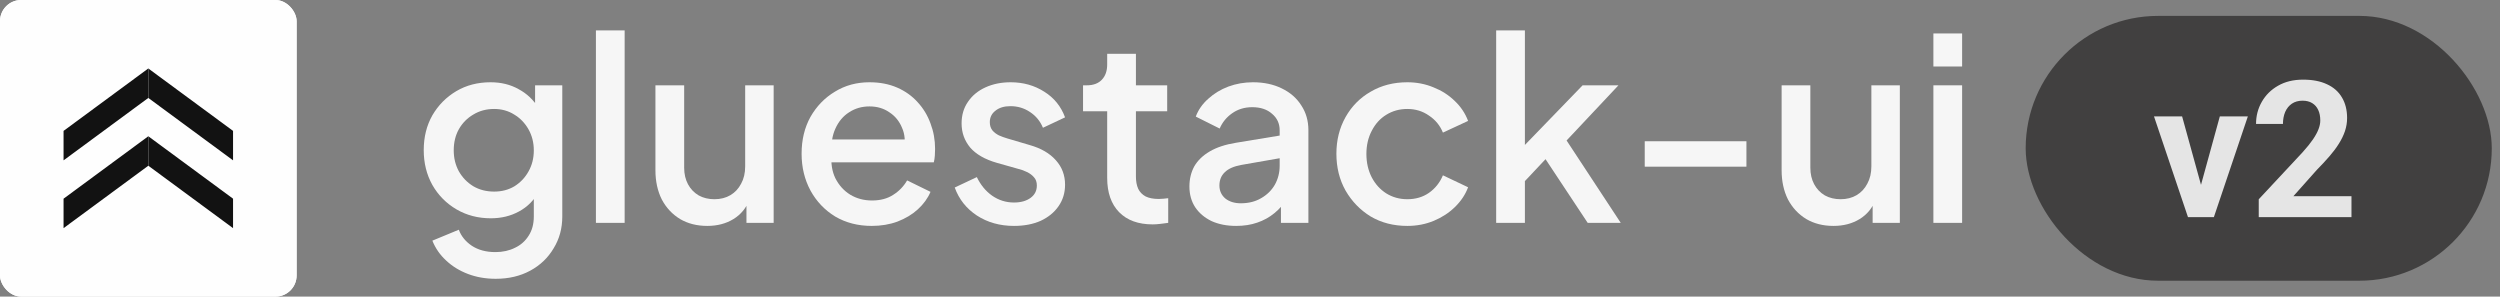 <svg width="236" height="28" viewBox="0 0 236 28" fill="none" xmlns="http://www.w3.org/2000/svg">
<rect x="0" y="0" width="236" height="28" fill="#808080" stroke="none"/>
<path d="M0 7.668L10 0.302V3.778L0 11.144V7.668Z" fill="white"/>
<path d="M20 7.668L10 0.302V3.778L20 11.144V7.668Z" fill="white"/>
<path d="M0 15.668L10 8.302V11.779L0 19.145V15.668Z" fill="white"/>
<path d="M20 15.668L10 8.302V11.779L20 19.145V15.668Z" fill="white"/>
<path d="M5.25 11.96L14 5.515V8.557L5.25 15.002V11.96Z" fill="white"/>
<path d="M22.75 11.96L14 5.515V8.557L22.75 15.002V11.96Z" fill="white"/>
<path d="M5.25 18.96L14 12.515V15.556L5.25 22.002V18.96Z" fill="white"/>
<path d="M22.75 18.96L14 12.515V15.557L22.75 22.002V18.96Z" fill="white"/>
<rect x="0" width="28" height="28" rx="2" fill="white"/>
<rect x="0" width="28" height="28" rx="2" fill="#FEFEFE"/>
<path d="M6 12.356L14 6.463V9.244L6 15.137V12.356Z" fill="#121212"/>
<path d="M22 12.356L14 6.463V9.244L22 15.137V12.356Z" fill="#121212"/>
<path d="M6 18.756L14 12.863V15.644L6 21.537V18.756Z" fill="#121212"/>
<path d="M22 18.756L14 12.863V15.644L22 21.537V18.756Z" fill="#121212"/>
<path d="M46.792 26.318C45.848 26.318 44.976 26.166 44.176 25.862C43.376 25.558 42.688 25.134 42.112 24.59C41.536 24.062 41.104 23.438 40.816 22.718L43.312 21.686C43.536 22.294 43.944 22.798 44.536 23.198C45.144 23.598 45.888 23.798 46.768 23.798C47.456 23.798 48.072 23.662 48.616 23.39C49.16 23.134 49.592 22.75 49.912 22.238C50.232 21.742 50.392 21.142 50.392 20.438V17.51L50.872 18.062C50.424 18.894 49.8 19.526 49 19.958C48.216 20.39 47.328 20.606 46.336 20.606C45.136 20.606 44.056 20.326 43.096 19.766C42.136 19.206 41.376 18.438 40.816 17.462C40.272 16.486 40 15.39 40 14.174C40 12.942 40.272 11.846 40.816 10.886C41.376 9.926 42.128 9.166 43.072 8.606C44.016 8.046 45.096 7.766 46.312 7.766C47.304 7.766 48.184 7.982 48.952 8.414C49.736 8.83 50.376 9.438 50.872 10.238L50.512 10.91V8.054H53.08V20.438C53.08 21.558 52.808 22.558 52.264 23.438C51.736 24.334 51 25.038 50.056 25.55C49.112 26.062 48.024 26.318 46.792 26.318ZM46.648 18.086C47.368 18.086 48.008 17.918 48.568 17.582C49.128 17.23 49.568 16.766 49.888 16.19C50.224 15.598 50.392 14.934 50.392 14.198C50.392 13.462 50.224 12.798 49.888 12.206C49.552 11.614 49.104 11.15 48.544 10.814C47.984 10.462 47.352 10.286 46.648 10.286C45.912 10.286 45.256 10.462 44.68 10.814C44.104 11.15 43.648 11.614 43.312 12.206C42.992 12.782 42.832 13.446 42.832 14.198C42.832 14.918 42.992 15.574 43.312 16.166C43.648 16.758 44.104 17.23 44.68 17.582C45.256 17.918 45.912 18.086 46.648 18.086Z" fill="#F6F6F6"/>
<path d="M56.254 21.038V2.87H58.966V21.038H56.254Z" fill="#F6F6F6"/>
<path d="M66.769 21.326C65.793 21.326 64.937 21.11 64.201 20.678C63.465 20.23 62.889 19.614 62.473 18.83C62.073 18.03 61.873 17.11 61.873 16.07V8.054H64.585V15.83C64.585 16.422 64.705 16.942 64.945 17.39C65.185 17.838 65.521 18.19 65.953 18.446C66.385 18.686 66.881 18.806 67.441 18.806C68.017 18.806 68.521 18.678 68.953 18.422C69.385 18.166 69.721 17.806 69.961 17.342C70.217 16.878 70.345 16.334 70.345 15.71V8.054H73.033V21.038H70.465V18.494L70.753 18.83C70.449 19.63 69.945 20.246 69.241 20.678C68.537 21.11 67.713 21.326 66.769 21.326Z" fill="#F6F6F6"/>
<path d="M82.296 21.326C80.999 21.326 79.847 21.03 78.84 20.438C77.847 19.83 77.072 19.014 76.511 17.99C75.951 16.95 75.671 15.79 75.671 14.51C75.671 13.198 75.951 12.038 76.511 11.03C77.088 10.022 77.856 9.23 78.816 8.654C79.775 8.062 80.864 7.766 82.079 7.766C83.055 7.766 83.927 7.934 84.695 8.27C85.463 8.606 86.112 9.07 86.639 9.662C87.168 10.238 87.567 10.902 87.84 11.654C88.127 12.406 88.272 13.206 88.272 14.054C88.272 14.262 88.263 14.478 88.248 14.702C88.231 14.926 88.2 15.134 88.151 15.326H77.808V13.166H86.615L85.32 14.15C85.48 13.366 85.424 12.67 85.151 12.062C84.895 11.438 84.496 10.95 83.951 10.598C83.424 10.23 82.799 10.046 82.079 10.046C81.359 10.046 80.719 10.23 80.159 10.598C79.6 10.95 79.168 11.462 78.864 12.134C78.559 12.79 78.439 13.59 78.504 14.534C78.424 15.414 78.543 16.182 78.864 16.838C79.2 17.494 79.663 18.006 80.255 18.374C80.864 18.742 81.552 18.926 82.32 18.926C83.103 18.926 83.767 18.75 84.311 18.398C84.871 18.046 85.311 17.59 85.632 17.03L87.84 18.11C87.584 18.718 87.183 19.27 86.639 19.766C86.112 20.246 85.472 20.63 84.719 20.918C83.984 21.19 83.175 21.326 82.296 21.326Z" fill="#F6F6F6"/>
<path d="M95.718 21.326C94.39 21.326 93.222 20.998 92.214 20.342C91.222 19.686 90.526 18.806 90.126 17.702L92.214 16.718C92.566 17.454 93.046 18.038 93.654 18.47C94.278 18.902 94.966 19.118 95.718 19.118C96.358 19.118 96.878 18.974 97.278 18.686C97.678 18.398 97.878 18.006 97.878 17.51C97.878 17.19 97.79 16.934 97.614 16.742C97.438 16.534 97.214 16.366 96.942 16.238C96.686 16.11 96.422 16.014 96.15 15.95L94.11 15.374C92.99 15.054 92.15 14.574 91.59 13.934C91.046 13.278 90.774 12.518 90.774 11.654C90.774 10.87 90.974 10.19 91.374 9.614C91.774 9.022 92.326 8.566 93.03 8.246C93.734 7.926 94.526 7.766 95.406 7.766C96.59 7.766 97.646 8.062 98.574 8.654C99.502 9.23 100.158 10.038 100.542 11.078L98.454 12.062C98.198 11.438 97.79 10.942 97.23 10.574C96.686 10.206 96.07 10.022 95.382 10.022C94.79 10.022 94.318 10.166 93.966 10.454C93.614 10.726 93.438 11.086 93.438 11.534C93.438 11.838 93.518 12.094 93.678 12.302C93.838 12.494 94.046 12.654 94.302 12.782C94.558 12.894 94.822 12.99 95.094 13.07L97.206 13.694C98.278 13.998 99.102 14.478 99.678 15.134C100.254 15.774 100.542 16.542 100.542 17.438C100.542 18.206 100.334 18.886 99.918 19.478C99.518 20.054 98.958 20.51 98.238 20.846C97.518 21.166 96.678 21.326 95.718 21.326Z" fill="#F6F6F6"/>
<path d="M108.815 21.182C107.455 21.182 106.399 20.798 105.647 20.03C104.895 19.262 104.519 18.182 104.519 16.79V10.502H102.239V8.054H102.599C103.207 8.054 103.679 7.878 104.015 7.526C104.351 7.174 104.519 6.694 104.519 6.086V5.078H107.231V8.054H110.183V10.502H107.231V16.67C107.231 17.118 107.303 17.502 107.447 17.822C107.591 18.126 107.823 18.366 108.143 18.542C108.463 18.702 108.879 18.782 109.391 18.782C109.519 18.782 109.663 18.774 109.823 18.758C109.983 18.742 110.135 18.726 110.279 18.71V21.038C110.055 21.07 109.807 21.102 109.535 21.134C109.263 21.166 109.023 21.182 108.815 21.182Z" fill="#F6F6F6"/>
<path d="M116.697 21.326C115.817 21.326 115.041 21.174 114.369 20.87C113.713 20.55 113.201 20.118 112.833 19.574C112.465 19.014 112.281 18.358 112.281 17.606C112.281 16.902 112.433 16.27 112.737 15.71C113.057 15.15 113.545 14.678 114.201 14.294C114.857 13.91 115.681 13.638 116.673 13.478L121.185 12.734V14.87L117.201 15.566C116.481 15.694 115.953 15.926 115.617 16.262C115.281 16.582 115.113 16.998 115.113 17.51C115.113 18.006 115.297 18.414 115.665 18.734C116.049 19.038 116.537 19.19 117.129 19.19C117.865 19.19 118.505 19.03 119.049 18.71C119.609 18.39 120.041 17.966 120.345 17.438C120.649 16.894 120.801 16.294 120.801 15.638V12.302C120.801 11.662 120.561 11.142 120.081 10.742C119.617 10.326 118.993 10.118 118.209 10.118C117.489 10.118 116.857 10.31 116.313 10.694C115.785 11.062 115.393 11.542 115.137 12.134L112.881 11.006C113.121 10.366 113.513 9.806 114.057 9.326C114.601 8.83 115.233 8.446 115.953 8.174C116.689 7.902 117.465 7.766 118.281 7.766C119.305 7.766 120.209 7.958 120.993 8.342C121.793 8.726 122.409 9.262 122.841 9.95C123.289 10.622 123.513 11.406 123.513 12.302V21.038H120.921V18.686L121.473 18.758C121.169 19.286 120.777 19.742 120.297 20.126C119.833 20.51 119.297 20.806 118.689 21.014C118.097 21.222 117.433 21.326 116.697 21.326Z" fill="#F6F6F6"/>
<path d="M132.852 21.326C131.556 21.326 130.404 21.03 129.396 20.438C128.404 19.83 127.612 19.014 127.02 17.99C126.444 16.966 126.156 15.806 126.156 14.51C126.156 13.23 126.444 12.078 127.02 11.054C127.596 10.03 128.388 9.23 129.396 8.654C130.404 8.062 131.556 7.766 132.852 7.766C133.732 7.766 134.556 7.926 135.324 8.246C136.092 8.55 136.756 8.974 137.316 9.518C137.892 10.062 138.316 10.694 138.588 11.414L136.212 12.518C135.94 11.846 135.5 11.31 134.892 10.91C134.3 10.494 133.62 10.286 132.852 10.286C132.116 10.286 131.452 10.47 130.86 10.838C130.284 11.19 129.828 11.694 129.492 12.35C129.156 12.99 128.988 13.718 128.988 14.534C128.988 15.35 129.156 16.086 129.492 16.742C129.828 17.382 130.284 17.886 130.86 18.254C131.452 18.622 132.116 18.806 132.852 18.806C133.636 18.806 134.316 18.606 134.892 18.206C135.484 17.79 135.924 17.238 136.212 16.55L138.588 17.678C138.332 18.366 137.916 18.99 137.34 19.55C136.78 20.094 136.116 20.526 135.348 20.846C134.58 21.166 133.748 21.326 132.852 21.326Z" fill="#F6F6F6"/>
<path d="M141.238 21.038V2.87H143.95V15.038L142.894 14.774L149.398 8.054H152.782L147.886 13.262L152.998 21.038H149.878L145.318 14.15L146.926 13.934L143.086 18.014L143.95 16.214V21.038H141.238Z" fill="#F6F6F6"/>
<path d="M155.263 15.734V13.334H164.863V15.734H155.263Z" fill="#F6F6F6"/>
<path d="M173.081 21.326C172.105 21.326 171.249 21.11 170.513 20.678C169.777 20.23 169.201 19.614 168.785 18.83C168.385 18.03 168.185 17.11 168.185 16.07V8.054H170.897V15.83C170.897 16.422 171.017 16.942 171.257 17.39C171.497 17.838 171.833 18.19 172.265 18.446C172.697 18.686 173.193 18.806 173.753 18.806C174.329 18.806 174.833 18.678 175.265 18.422C175.697 18.166 176.033 17.806 176.273 17.342C176.529 16.878 176.657 16.334 176.657 15.71V8.054H179.345V21.038H176.777V18.494L177.065 18.83C176.761 19.63 176.257 20.246 175.553 20.678C174.849 21.11 174.025 21.326 173.081 21.326Z" fill="#F6F6F6"/>
<path d="M182.512 21.038V8.054H185.224V21.038H182.512ZM182.512 6.278V3.158H185.224V6.278H182.512Z" fill="#F6F6F6"/>
<rect x="191.224" y="1.5" width="44" height="25" rx="12.5" fill="#414040"/>
<path d="M207.442 18.654L209.551 10.99H212.197L208.989 20.5H207.389L207.442 18.654ZM205.992 10.99L208.11 18.663L208.154 20.5H206.546L203.338 10.99H205.992ZM221.979 18.522V20.5H213.225V18.812L217.365 14.374C217.781 13.911 218.109 13.504 218.349 13.152C218.589 12.795 218.762 12.475 218.868 12.194C218.979 11.907 219.035 11.635 219.035 11.377C219.035 10.99 218.97 10.659 218.841 10.384C218.712 10.102 218.522 9.886 218.27 9.733C218.024 9.581 217.719 9.505 217.356 9.505C216.969 9.505 216.635 9.599 216.354 9.786C216.079 9.973 215.868 10.234 215.721 10.568C215.581 10.902 215.51 11.28 215.51 11.702H212.97C212.97 10.94 213.152 10.243 213.515 9.61C213.879 8.972 214.391 8.465 215.053 8.09C215.715 7.709 216.501 7.518 217.409 7.518C218.305 7.518 219.061 7.665 219.676 7.958C220.297 8.245 220.766 8.661 221.083 9.206C221.405 9.745 221.566 10.389 221.566 11.139C221.566 11.561 221.499 11.975 221.364 12.379C221.229 12.777 221.036 13.176 220.784 13.574C220.538 13.967 220.239 14.365 219.887 14.769C219.536 15.174 219.146 15.593 218.718 16.026L216.495 18.522H221.979Z" fill="#E5E5E5"/>
</svg>
